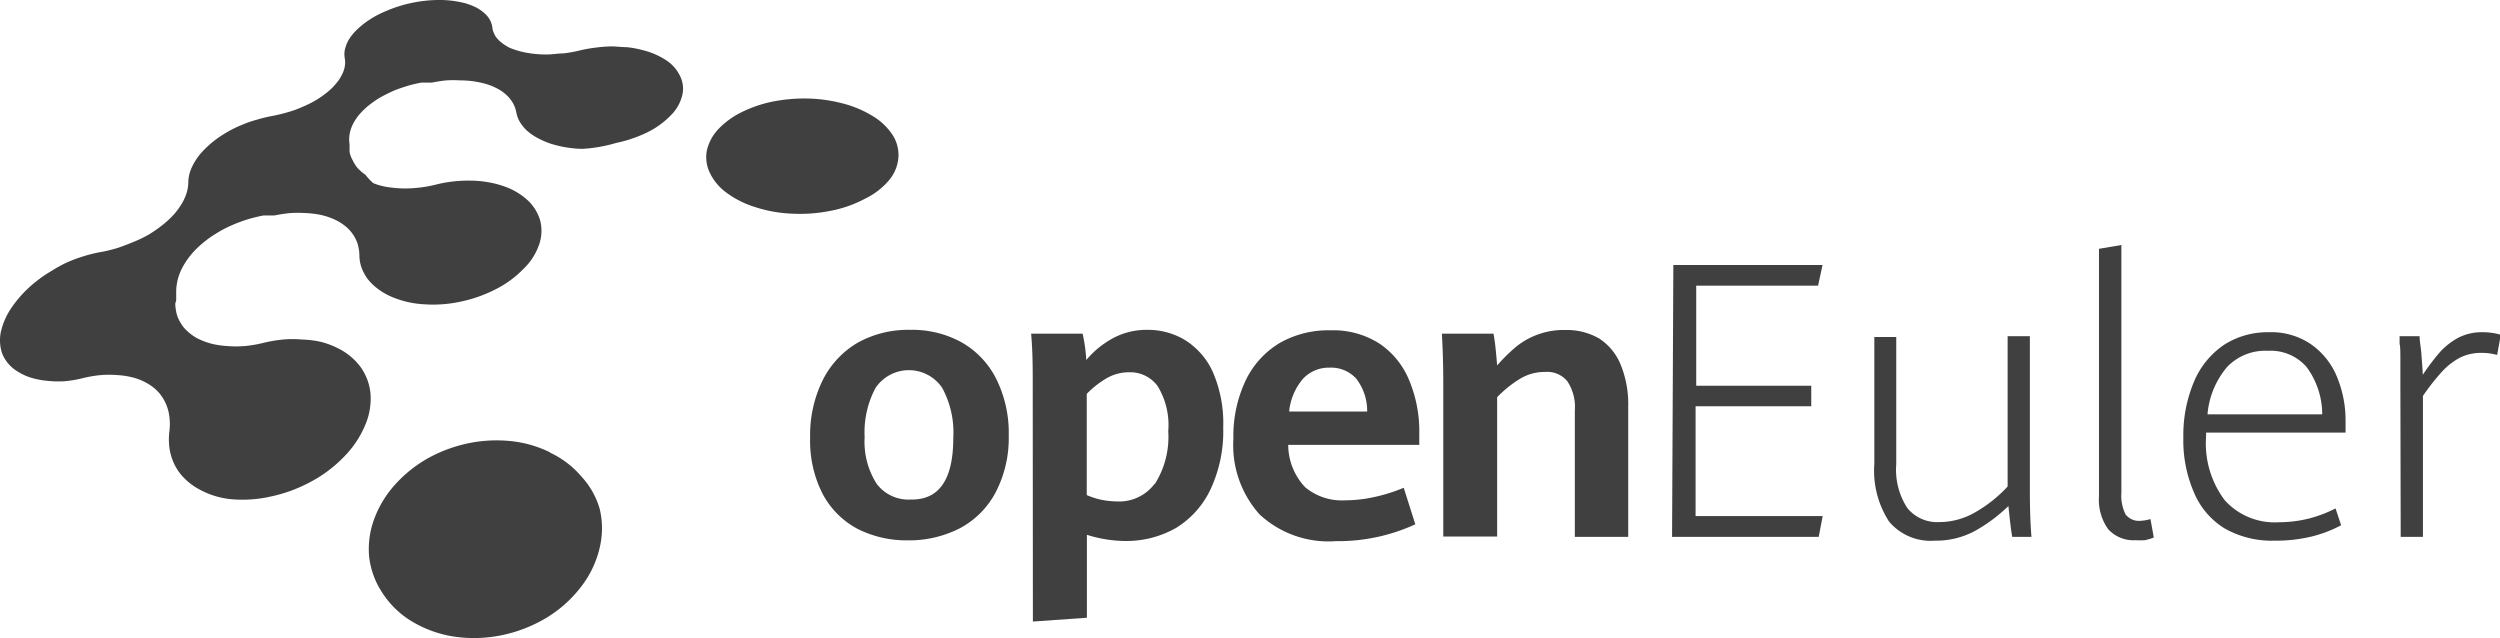 <svg xmlns="http://www.w3.org/2000/svg" viewBox="0 0 157.35 40.16"><defs><style>.cls-1{fill:#404041;}</style></defs><title>资源 13</title><g id="图层_2" data-name="图层 2"><g id="Layer_1" data-name="Layer 1"><path class="cls-1" d="M54,33.3a5.3,5.3,0,0,1-2.21-2.19,7.31,7.31,0,0,1-.8-3.55,7.83,7.83,0,0,1,.8-3.65A5.65,5.65,0,0,1,54,21.56a6.56,6.56,0,0,1,3.3-.8,6.44,6.44,0,0,1,3.23.79,5.47,5.47,0,0,1,2.18,2.31,7.64,7.64,0,0,1,.78,3.57A7.38,7.38,0,0,1,62.66,31a5.42,5.42,0,0,1-2.25,2.25,7,7,0,0,1-3.28.76A6.84,6.84,0,0,1,54,33.3Zm6-5.74a5.88,5.88,0,0,0-.7-3.15,2.53,2.53,0,0,0-4.19,0,5.91,5.91,0,0,0-.69,3.1,4.94,4.94,0,0,0,.75,2.93,2.5,2.5,0,0,0,2.16,1Q60,31.49,60,27.56Z"/><path class="cls-1" d="M65,24.16c0-1,0-2-.1-3.16h3.24a10.07,10.07,0,0,1,.23,1.66,5.79,5.79,0,0,1,1.71-1.39,4.47,4.47,0,0,1,2.13-.51,4.53,4.53,0,0,1,2.37.64,4.6,4.6,0,0,1,1.75,2,8.09,8.09,0,0,1,.66,3.5,8.66,8.66,0,0,1-.79,3.88A5.69,5.69,0,0,1,74,33.24a6.33,6.33,0,0,1-3.21.81,8.15,8.15,0,0,1-2.38-.39v5.22l-3.4.24Zm7.7,6.28a5.54,5.54,0,0,0,.83-3.3,4.69,4.69,0,0,0-.67-2.84,2.13,2.13,0,0,0-1.78-.87,2.83,2.83,0,0,0-1.4.36,5.88,5.88,0,0,0-1.28,1v6.37a4.9,4.9,0,0,0,.89.29,5.35,5.35,0,0,0,1,.11A2.79,2.79,0,0,0,72.68,30.44Z"/><path class="cls-1" d="M89.33,28H81.08a3.91,3.91,0,0,0,1.07,2.67,3.61,3.61,0,0,0,2.51.82,8.54,8.54,0,0,0,1.85-.21,10.37,10.37,0,0,0,1.84-.58l.73,2.3a11.63,11.63,0,0,1-5,1.06,6.38,6.38,0,0,1-4.81-1.69,6.53,6.53,0,0,1-1.64-4.75,8.18,8.18,0,0,1,.77-3.67,5.52,5.52,0,0,1,2.14-2.36,6.16,6.16,0,0,1,3.18-.8,5.4,5.4,0,0,1,3.14.86A5.13,5.13,0,0,1,88.72,24a8.29,8.29,0,0,1,.61,3.25ZM86.05,25.9a3.33,3.33,0,0,0-.69-2.07,2.14,2.14,0,0,0-1.67-.69,2.22,2.22,0,0,0-1.67.69,3.71,3.71,0,0,0-.88,2.07Z"/><path class="cls-1" d="M90.84,24.24q0-1.78-.09-3.24H94c.05.26.1.59.14,1s.07.73.09,1a11.14,11.14,0,0,1,1.15-1.14,4.76,4.76,0,0,1,3.14-1.09,4.07,4.07,0,0,1,2.14.54A3.56,3.56,0,0,1,102,22.94a6.57,6.57,0,0,1,.48,2.65v8.2H99.12V25.84A2.92,2.92,0,0,0,98.65,24a1.63,1.63,0,0,0-1.39-.59,3,3,0,0,0-1.59.43A7.33,7.33,0,0,0,94.23,25v8.77H90.84Z"/><path class="cls-1" d="M105.32,16.68h9.39l-.28,1.3h-7.67v6.3H114v1.29h-7.28v6.91h8l-.25,1.31h-9.23Z"/><path class="cls-1" d="M118.9,32.83a5.87,5.87,0,0,1-.93-3.62v-8h1.38v8a4.42,4.42,0,0,0,.7,2.77,2.42,2.42,0,0,0,2,.88,4.53,4.53,0,0,0,2.31-.64,8.48,8.48,0,0,0,2-1.6V21.16h1.4V30.6c0,.88,0,1.95.1,3.19h-1.21c-.06-.31-.14-.95-.24-1.94a10.11,10.11,0,0,1-2.13,1.58,5.16,5.16,0,0,1-2.5.6A3.42,3.42,0,0,1,118.9,32.83Z"/><path class="cls-1" d="M132.7,33.32a3.16,3.16,0,0,1-.59-2.09V15.66l1.41-.24V31a2.66,2.66,0,0,0,.26,1.37,1.06,1.06,0,0,0,.95.41,2.7,2.7,0,0,0,.62-.11l.21,1.16A3.32,3.32,0,0,1,135,34a4.4,4.4,0,0,1-.58,0A2.15,2.15,0,0,1,132.7,33.32Z"/><path class="cls-1" d="M138.85,27.23v.26a5.94,5.94,0,0,0,1.18,4,4.23,4.23,0,0,0,3.41,1.38,7.91,7.91,0,0,0,1.87-.23A8.14,8.14,0,0,0,147,32l.35,1.06a8,8,0,0,1-1.86.71,9.56,9.56,0,0,1-2.34.26,6,6,0,0,1-3.13-.77A4.85,4.85,0,0,1,138.09,31a8.23,8.23,0,0,1-.67-3.49A8.65,8.65,0,0,1,138.1,24,5.25,5.25,0,0,1,140,21.69a5.09,5.09,0,0,1,2.81-.78,4.42,4.42,0,0,1,2.69.79,4.64,4.64,0,0,1,1.61,2.07,7.18,7.18,0,0,1,.52,2.76v.7Zm1.34-4.15a5.28,5.28,0,0,0-1.25,3h7.22a5,5,0,0,0-1-3,3,3,0,0,0-2.42-1A3.32,3.32,0,0,0,140.19,23.08Z"/><path class="cls-1" d="M151.08,24.37c0-.48,0-1,0-1.58s0-1-.05-1.14l0-.49h1.26c0,.34.09.74.12,1.21s.07.88.08,1.22a14,14,0,0,1,1.09-1.44,4.37,4.37,0,0,1,1.16-.9,3.2,3.2,0,0,1,1.51-.34,4,4,0,0,1,1.15.16l-.23,1.27a3.65,3.65,0,0,0-1-.13,3,3,0,0,0-1.32.29,4.27,4.27,0,0,0-1.14.88,14.1,14.1,0,0,0-1.21,1.54v8.87h-1.4Z"/><path class="cls-1" d="M29.18.18A6.25,6.25,0,0,0,27.59,0a8.37,8.37,0,0,0-1.71.19,8.49,8.49,0,0,0-1.64.53,6,6,0,0,0-1.4.82,4.94,4.94,0,0,0-.57.53,3,3,0,0,0-.38.54,2.7,2.7,0,0,0-.19.54,1.51,1.51,0,0,0,0,.52h0a1.46,1.46,0,0,1,0,.51,1.67,1.67,0,0,1-.19.54,2.31,2.31,0,0,1-.37.55,3.66,3.66,0,0,1-.56.55,6.53,6.53,0,0,1-.72.5,7.12,7.12,0,0,1-.83.41,6.54,6.54,0,0,1-.91.33c-.31.09-.62.17-.94.23h0a8.9,8.9,0,0,0-1,.24,6.79,6.79,0,0,0-1,.35,7,7,0,0,0-.91.45,6.89,6.89,0,0,0-.84.57,6.14,6.14,0,0,0-.69.64,3.76,3.76,0,0,0-.5.67,3.29,3.29,0,0,0-.3.67,2.5,2.5,0,0,0-.09.66,2.31,2.31,0,0,1-.11.62,3.22,3.22,0,0,1-.3.66,4.58,4.58,0,0,1-.48.66,6.19,6.19,0,0,1-.69.65,9.16,9.16,0,0,1-.85.6c-.31.18-.63.34-1,.49s-.67.27-1,.38a9.26,9.26,0,0,1-1,.25l0,0a8.76,8.76,0,0,0-1.1.26,9.58,9.58,0,0,0-1.09.4,8.75,8.75,0,0,0-1,.55,7.72,7.72,0,0,0-1,.69A7.46,7.46,0,0,0,.8,19.26a4.48,4.48,0,0,0-.73,1.56,2.59,2.59,0,0,0,.07,1.44,2.33,2.33,0,0,0,1,1.14,3.37,3.37,0,0,0,.84.38,5.07,5.07,0,0,0,1,.19A6.76,6.76,0,0,0,4,24a7,7,0,0,0,1.17-.19l0,0a7.92,7.92,0,0,1,1.15-.2,6.63,6.63,0,0,1,1.09,0,5.12,5.12,0,0,1,1,.16,3.64,3.64,0,0,1,.88.37,2.93,2.93,0,0,1,.69.55,2.82,2.82,0,0,1,.68,1.53,3.69,3.69,0,0,1,0,.94l0,0a4.19,4.19,0,0,0,0,1,3.46,3.46,0,0,0,.26.94,3.21,3.21,0,0,0,.54.85,3.94,3.94,0,0,0,.84.71,5.25,5.25,0,0,0,2.15.75A8,8,0,0,0,17,31.26a9.38,9.38,0,0,0,2.53-.92,8.33,8.33,0,0,0,2.15-1.62,6.27,6.27,0,0,0,1.32-2,4.22,4.22,0,0,0,.32-1.94,3.42,3.42,0,0,0-.61-1.66,3.92,3.92,0,0,0-1.46-1.21,5.25,5.25,0,0,0-1-.38A6.13,6.13,0,0,0,19,21.37a6.78,6.78,0,0,0-1.19,0,8.79,8.79,0,0,0-1.23.21l0,0a8,8,0,0,1-1.17.2,6.9,6.9,0,0,1-1.11,0,5.45,5.45,0,0,1-1-.15,4.7,4.7,0,0,1-.89-.34,3.07,3.07,0,0,1-.6-.43,2.09,2.09,0,0,1-.43-.52,2.15,2.15,0,0,1-.26-.58,3.4,3.4,0,0,1-.09-.64l.06-.22,0-.21,0-.21v-.2l0,0a3.43,3.43,0,0,1,.12-.77,3.52,3.52,0,0,1,.32-.76,4.9,4.9,0,0,1,.51-.74,5.89,5.89,0,0,1,.71-.7,6.55,6.55,0,0,1,.85-.61,7.07,7.07,0,0,1,.94-.5,9.48,9.48,0,0,1,1-.38,10.05,10.05,0,0,1,1.05-.26h0l.18,0,.17,0,.17,0,.17,0a9.15,9.15,0,0,1,1-.15,7.45,7.45,0,0,1,.94,0,6.21,6.21,0,0,1,.89.1,4.34,4.34,0,0,1,.82.25,3.21,3.21,0,0,1,.71.4,2.42,2.42,0,0,1,.53.53,2.36,2.36,0,0,1,.33.63,2.71,2.71,0,0,1,.12.72l0,0a2.42,2.42,0,0,0,.12.76,3.07,3.07,0,0,0,.37.72,3.31,3.31,0,0,0,.62.62,4.09,4.09,0,0,0,.87.52,6,6,0,0,0,2.07.49,8.14,8.14,0,0,0,2.3-.16,8.7,8.7,0,0,0,2.2-.77,6.46,6.46,0,0,0,1.77-1.29,3.84,3.84,0,0,0,1-1.56,2.62,2.62,0,0,0,.06-1.49,2.84,2.84,0,0,0-.77-1.26,4.21,4.21,0,0,0-1.5-.89,5.87,5.87,0,0,0-1-.26,6.59,6.59,0,0,0-1.09-.1,8.32,8.32,0,0,0-1.11.05,8.18,8.18,0,0,0-1.1.2l0,0a7.86,7.86,0,0,1-1.06.19,7.38,7.38,0,0,1-1,.05,7.6,7.6,0,0,1-1-.09,4,4,0,0,1-.87-.24A3.39,3.39,0,0,1,23,11a2.92,2.92,0,0,1-.49-.42,2.36,2.36,0,0,1-.31-.49A1.67,1.67,0,0,1,22,9.55s0-.08,0-.12a.49.49,0,0,0,0-.12.49.49,0,0,0,0-.12s0-.08,0-.12h0a2,2,0,0,1,0-.6,2.38,2.38,0,0,1,.19-.61,3.32,3.32,0,0,1,.38-.6,5.11,5.11,0,0,1,.57-.57,7.55,7.55,0,0,1,.71-.51c.26-.15.54-.29.82-.42s.59-.23.9-.33.63-.17.95-.23h0l.16,0,.17,0,.16,0,.17,0c.3-.06.6-.11.9-.14a6.73,6.73,0,0,1,.89,0,6,6,0,0,1,.85.06,6.5,6.5,0,0,1,.79.17,4,4,0,0,1,.72.3,2.67,2.67,0,0,1,.56.4,2.21,2.21,0,0,1,.39.49,1.9,1.9,0,0,1,.21.56l0,0a1.87,1.87,0,0,0,.21.6,2.74,2.74,0,0,0,.43.55,3.37,3.37,0,0,0,.66.47,5.29,5.29,0,0,0,.86.38,7.15,7.15,0,0,0,2,.33A9.37,9.37,0,0,0,38.77,9a8.44,8.44,0,0,0,1.95-.66,5.27,5.27,0,0,0,1.49-1.07A2.65,2.65,0,0,0,42.94,6a1.77,1.77,0,0,0-.12-1.18,2.44,2.44,0,0,0-.85-1,4.72,4.72,0,0,0-1.5-.66,6.42,6.42,0,0,0-1-.19c-.33,0-.68-.05-1-.05a9.1,9.1,0,0,0-1,.08,8.54,8.54,0,0,0-1,.18l0,0a8.26,8.26,0,0,1-1,.18c-.33,0-.65.06-1,.07a7,7,0,0,1-.92-.05,5.81,5.81,0,0,1-.85-.16A5.05,5.05,0,0,1,32.06,3a3.2,3.2,0,0,1-.51-.33,1.85,1.85,0,0,1-.36-.38A1.72,1.72,0,0,1,31,1.83a1.44,1.44,0,0,0-.14-.53,1.52,1.52,0,0,0-.36-.46,2.54,2.54,0,0,0-.55-.38,4.35,4.35,0,0,0-.75-.28"/><path class="cls-1" d="M53,6.5a9.35,9.35,0,0,0-2.23-.3,10.31,10.31,0,0,0-2.17.2,8,8,0,0,0-1.92.66,5.12,5.12,0,0,0-1.47,1.07,2.9,2.9,0,0,0-.72,1.34,2.25,2.25,0,0,0,.17,1.37,3.3,3.3,0,0,0,1,1.24,6,6,0,0,0,1.86.95,8.55,8.55,0,0,0,2.38.42,9.7,9.7,0,0,0,2.42-.19,7.59,7.59,0,0,0,2.12-.75A4.59,4.59,0,0,0,56,11.29a2.51,2.51,0,0,0,.55-1.46,2.33,2.33,0,0,0-.4-1.38A3.87,3.87,0,0,0,54.92,7.3,6.91,6.91,0,0,0,53,6.5"/><path class="cls-1" d="M34.64,28.48a7.32,7.32,0,0,0-2.51-.72,8.81,8.81,0,0,0-2.61.13,9.17,9.17,0,0,0-2.49.9,8.2,8.2,0,0,0-2.11,1.65,6.67,6.67,0,0,0-1.35,2.18A5.44,5.44,0,0,0,23.23,35,5.09,5.09,0,0,0,24,37.21a5.7,5.7,0,0,0,1.84,1.85,7.29,7.29,0,0,0,2.69,1,8.6,8.6,0,0,0,3-.07,9,9,0,0,0,2.82-1.08,7.87,7.87,0,0,0,2.24-2,6.35,6.35,0,0,0,1.16-2.46,5.25,5.25,0,0,0,0-2.4A5,5,0,0,0,36.6,30a5.79,5.79,0,0,0-2-1.52"/></g></g></svg>